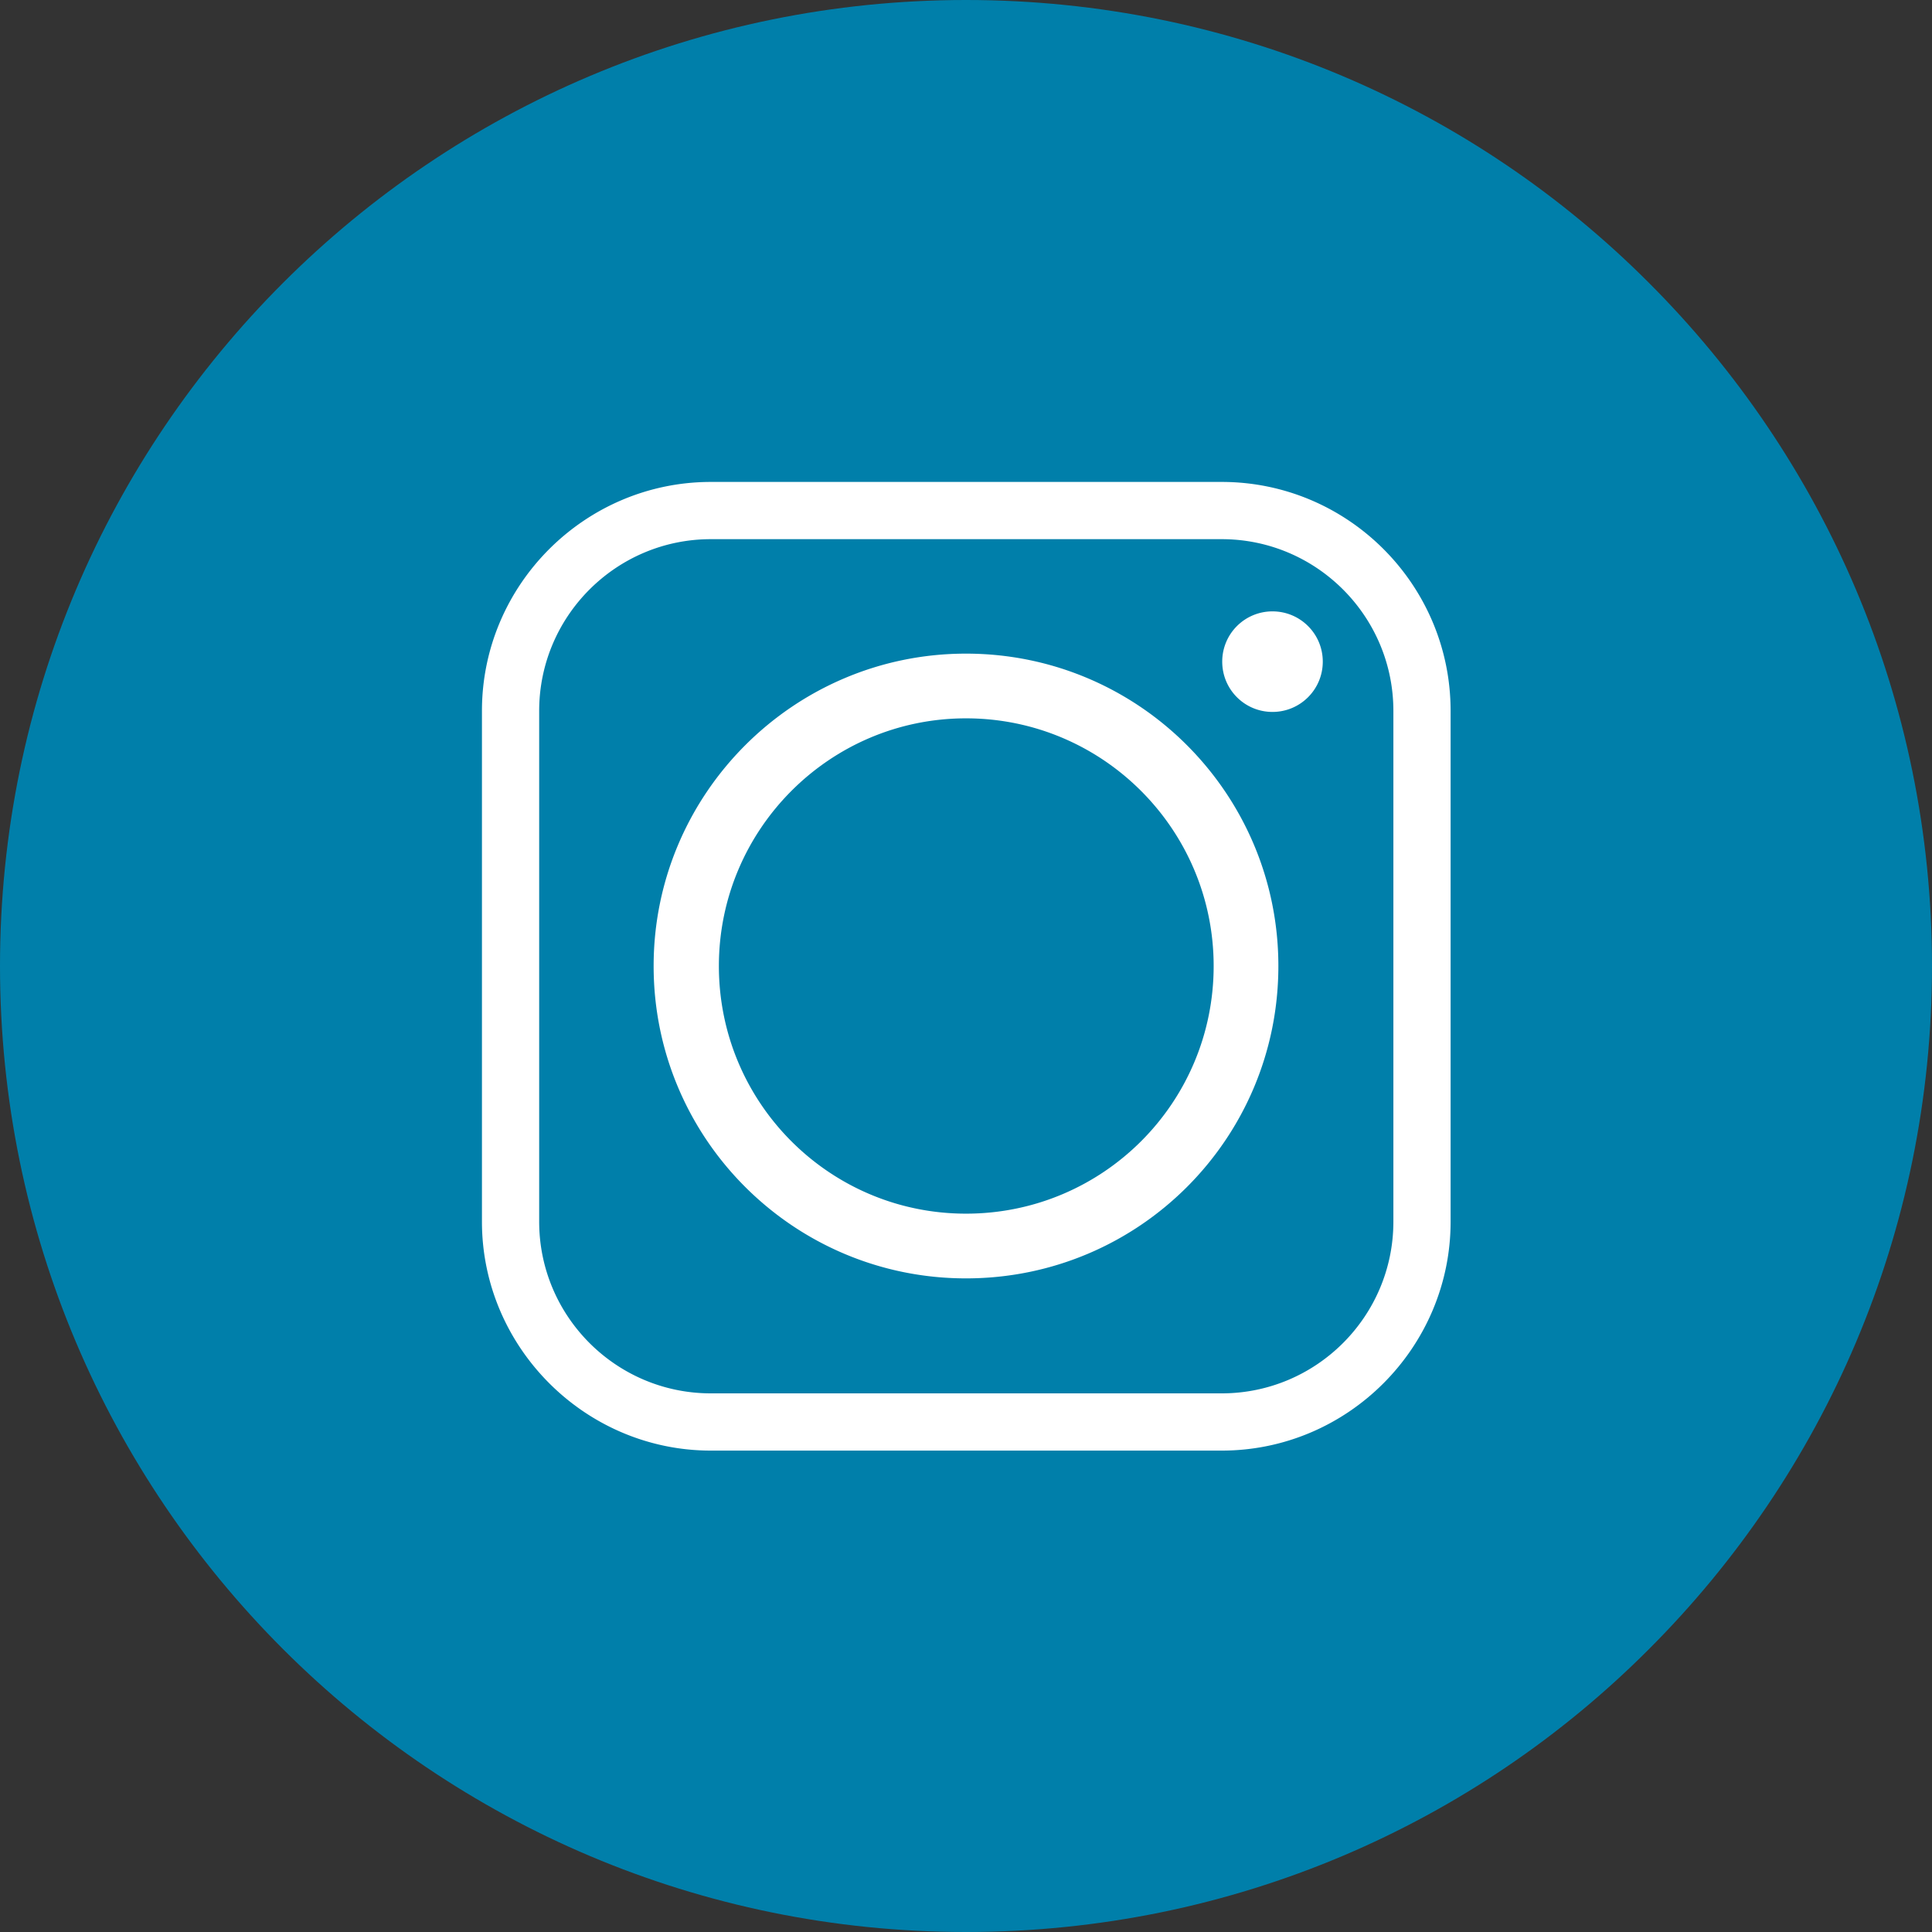 <svg height="512" width="512" 
    xmlns="http://www.w3.org/2000/svg">
    <rect width="100%" height="100%" fill="#333333" stroke="none"/>
    <path d="M437.013 74.985C390.803 28.629 326.729 0 255.998 0c-70.591 0-134.655 28.629-181.01 74.985C28.634 121.341 0 185.268 0 256s28.634 134.661 74.988 181.014C121.343 483.368 185.407 512 255.998 512c70.731 0 134.805-28.632 181.015-74.986C483.369 390.661 512 326.732 512 256s-28.631-134.659-74.987-181.015z" fill="#007faa" />
    <path clip-rule="evenodd" d="M190.512 256c0-36.146 29.343-65.631 65.486-65.631 36.29 0 65.633 29.484 65.633 65.631 0 36.285-29.343 65.631-65.633 65.631-36.144 0-65.486-29.346-65.486-65.631zm133.249-128.283H188.386c-33.311 0-60.664 27.213-60.664 60.671v135.371c0 33.306 27.354 60.665 60.664 60.665h135.375c33.453 0 60.665-27.359 60.665-60.665V188.388c0-33.458-27.212-60.671-60.665-60.671zm-135.375 15.169h135.375c25.092 0 45.499 20.407 45.499 45.502v135.371c0 25.087-20.407 45.496-45.499 45.496H188.386c-25.092 0-45.498-20.409-45.498-45.496V188.388c0-25.095 20.406-45.502 45.498-45.502zm148.835 19.135a13.302 13.302 0 0 0-13.318 13.321c0 7.373 5.947 13.326 13.318 13.326s13.328-5.953 13.328-13.326c0-7.369-5.957-13.321-13.328-13.321zm1.56 93.979c0-45.646-36.992-82.781-82.783-82.781-45.641 0-82.778 37.136-82.778 82.781 0 45.786 37.138 82.783 82.778 82.783 45.791 0 82.783-36.997 82.783-82.783z" fill="#FFF" fill-rule="evenodd"/>
</svg>